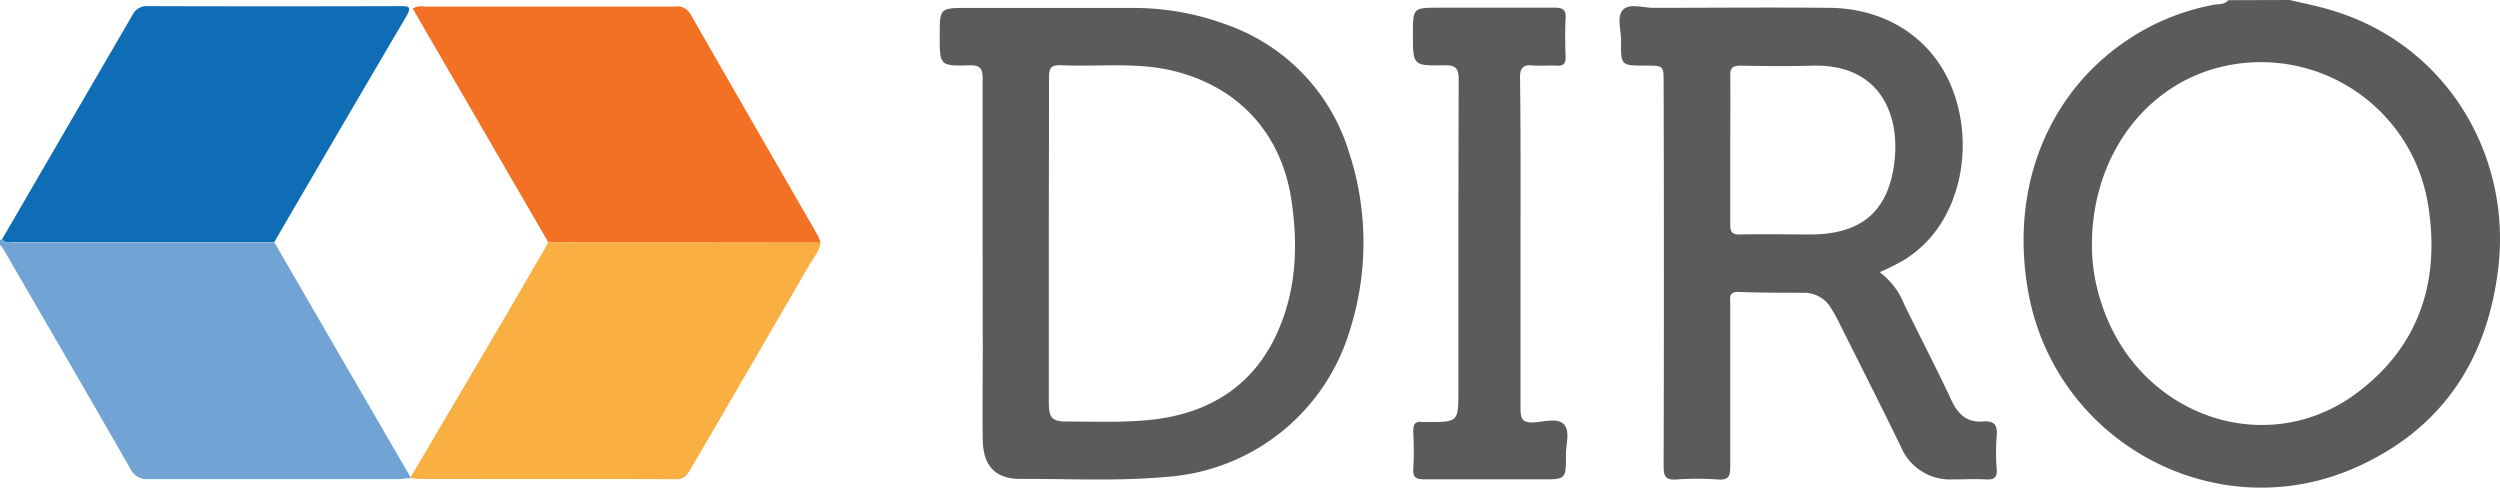 <?xml version="1.0" standalone="no"?>
<!DOCTYPE svg PUBLIC "-//W3C//DTD SVG 1.1//EN" "http://www.w3.org/Graphics/SVG/1.1/DTD/svg11.dtd">
<svg xmlns="http://www.w3.org/2000/svg" id="Layer_1" data-name="Layer 1" viewBox="0 0 403.05 78.62" width="403.05" height="78.62">
  <defs>
    <style>
      .cls-1 {
        fill: #5b5b5c;
      }

      .cls-2 {
        fill: #71a4d5;
      }

      .cls-3 {
        fill: #f27125;
      }

      .cls-4 {
        fill: #0f6db5;
      }

      .cls-5 {
        fill: #f9af42;
      }
    </style>
  </defs>
  <title>dirologo</title>
  <g>
    <path class="cls-1" d="M369.47.32c2.31.56,4.66,1,6.94,1.71,18.5,5.63,28.79,23.43,26.69,41.42-1.73,14.81-9,25.93-22.75,32.13-22.47,10.15-48.5-3.72-53-28-3.16-17.16,3.29-32.93,17-41.49a37.13,37.13,0,0,1,12.88-5c.78-.15,1.72,0,2.33-.74ZM337.58,39.76A29.42,29.42,0,0,0,339.05,49c5.76,18.34,26.66,25.77,41.47,14.51,10.09-7.67,13.27-18.3,11.2-30.51A27.3,27.3,0,0,0,358.5,11.08C346.21,14,337.6,25.49,337.58,39.76Z" transform="translate(-0.32 -0.32)"/>
    <path class="cls-2" d="M66.5,77.41c-.71,0-1.42.16-2.13.16-13.36,0-26.71,0-40.07,0a3,3,0,0,1-3-1.74C14.53,64,7.68,52.25.85,40.46a4.7,4.7,0,0,0-.53-.65V39a.67.67,0,0,1,.37-.05c.51.74,1.29.47,2,.47q20.94,0,41.88,0,11,19,22,37.95Z" transform="translate(-0.32 -0.32)"/>
    <path class="cls-1" d="M158.74,41.9c0-9.58,0-19.17,0-28.75,0-1.67-.25-2.36-2.16-2.3-4.76.13-4.76,0-4.76-4.73,0-4.52,0-4.52,4.54-4.52,8.79,0,17.59,0,26.38,0A43.27,43.27,0,0,1,198.3,4.38,31.51,31.51,0,0,1,217.82,24.9,46.63,46.63,0,0,1,218,53.38a33.27,33.27,0,0,1-29.45,23.81c-7.93.73-15.86.31-23.79.34-4,0-6-2.17-6-6.46-.07-4.72,0-9.44,0-14.16ZM169.41,39q0,13.08,0,26.17c0,2.54.5,3.12,3,3.11,4.36,0,8.75.18,13.07-.24,10.41-1,18-6.18,21.63-16.23,2.28-6.25,2.38-12.73,1.41-19.25-1.6-10.67-8.46-18.2-18.94-20.79-6-1.49-12.09-.65-18.14-.93-1.61-.08-2,.37-2,2C169.45,21.59,169.41,30.31,169.41,39Z" transform="translate(-0.32 -0.32)"/>
    <path class="cls-1" d="M303.36,44.2a11.9,11.9,0,0,1,3.93,5.12c2.53,5.19,5.2,10.32,7.65,15.55,1.07,2.28,2.55,3.61,5.1,3.4,1.82-.15,2.34.6,2.19,2.34a34.25,34.25,0,0,0,0,5.36c.1,1.38-.44,1.71-1.71,1.64-1.78-.1-3.57,0-5.36,0a8.58,8.58,0,0,1-8.36-5.23c-3.21-6.61-6.54-13.17-9.83-19.74A25.59,25.59,0,0,0,295.52,50a5,5,0,0,0-4.26-2.48c-3.58,0-7.15,0-10.73-.14-1.55,0-1.26,1-1.26,1.85,0,8.8,0,17.6,0,26.39,0,1.6-.37,2.13-2,2a47.61,47.61,0,0,0-6.65,0c-1.73.13-2.09-.48-2.09-2.12q.09-30.9,0-61.8c0-2.8,0-2.8-2.86-2.8-4,0-4.06,0-4-4,0-1.7-.73-3.9.31-5s3.25-.31,4.94-.32c9.44,0,18.88-.09,28.32,0,9.27.09,16.6,5,19.76,12.87,3.5,8.79,1.63,19.37-4.54,25.32a19.29,19.29,0,0,1-3.21,2.49A41.47,41.47,0,0,1,303.36,44.2ZM279.27,24.35c0,4.07,0,8.14,0,12.2,0,1.2.33,1.59,1.55,1.57,3.78-.08,7.57,0,11.35,0,8.26,0,12.69-3.75,13.59-11.91.83-7.44-2.33-15.59-13.26-15.3-3.85.1-7.71.07-11.57,0-1.34,0-1.69.4-1.66,1.7C279.32,16.49,279.27,20.42,279.27,24.35Z" transform="translate(-0.32 -0.32)"/>
    <path class="cls-3" d="M88.73,39.4,66.86,1.71a2.55,2.55,0,0,1,1.86-.34q20.16,0,40.33,0a2.49,2.49,0,0,1,2.62,1.28c6.8,11.9,13.67,23.76,20.5,35.64a6.9,6.9,0,0,1,.45,1.17Z" transform="translate(-0.32 -0.32)"/>
    <path class="cls-4" d="M44.53,39.37q-20.94,0-41.88,0c-.67,0-1.45.27-2-.47q10.49-18.06,21-36.11a2.53,2.53,0,0,1,2.52-1.48q20.26.06,40.53,0c1.26,0,2.16-.1,1.13,1.64Q55.13,21.13,44.53,39.37Z" transform="translate(-0.32 -0.32)"/>
    <path class="cls-5" d="M88.73,39.4l43.89,0c-.14,1.34-1.05,2.31-1.68,3.4q-9.6,16.56-19.25,33.09c-.56.95-1,1.69-2.39,1.69-13.84-.06-27.69,0-41.54-.05a9,9,0,0,1-1.26-.16v-.09Q73.7,65.1,80.9,52.87C83.53,48.39,86.12,43.89,88.73,39.4Z" transform="translate(-0.32 -0.32)"/>
    <path class="cls-1" d="M245.46,39.81c0,8.8,0,17.59,0,26.39,0,1.59.28,2.31,2.07,2.22s3.88-.8,4.93.32.29,3.28.32,5c0,3.86,0,3.86-3.91,3.86-6.29,0-12.58,0-18.88,0-1.33,0-1.92-.25-1.82-1.74.13-2,.08-4,0-6,0-1.06.22-1.66,1.41-1.5a8.22,8.22,0,0,0,.86,0c5,0,5,0,5-5.17,0-16.67,0-33.33.05-50,0-1.92-.51-2.39-2.38-2.35-5,.12-5,0-5-5,0-4.28,0-4.28,4.37-4.28,6.15,0,12.3,0,18.45,0,1.36,0,1.89.3,1.8,1.75-.12,2.07-.07,4.15,0,6.22,0,1-.3,1.43-1.35,1.38-1.35-.07-2.72.07-4.07-.05s-1.94.39-1.93,1.9C245.5,21.79,245.46,30.8,245.46,39.81Z" transform="translate(-0.32 -0.32)"/>
  </g>
</svg>